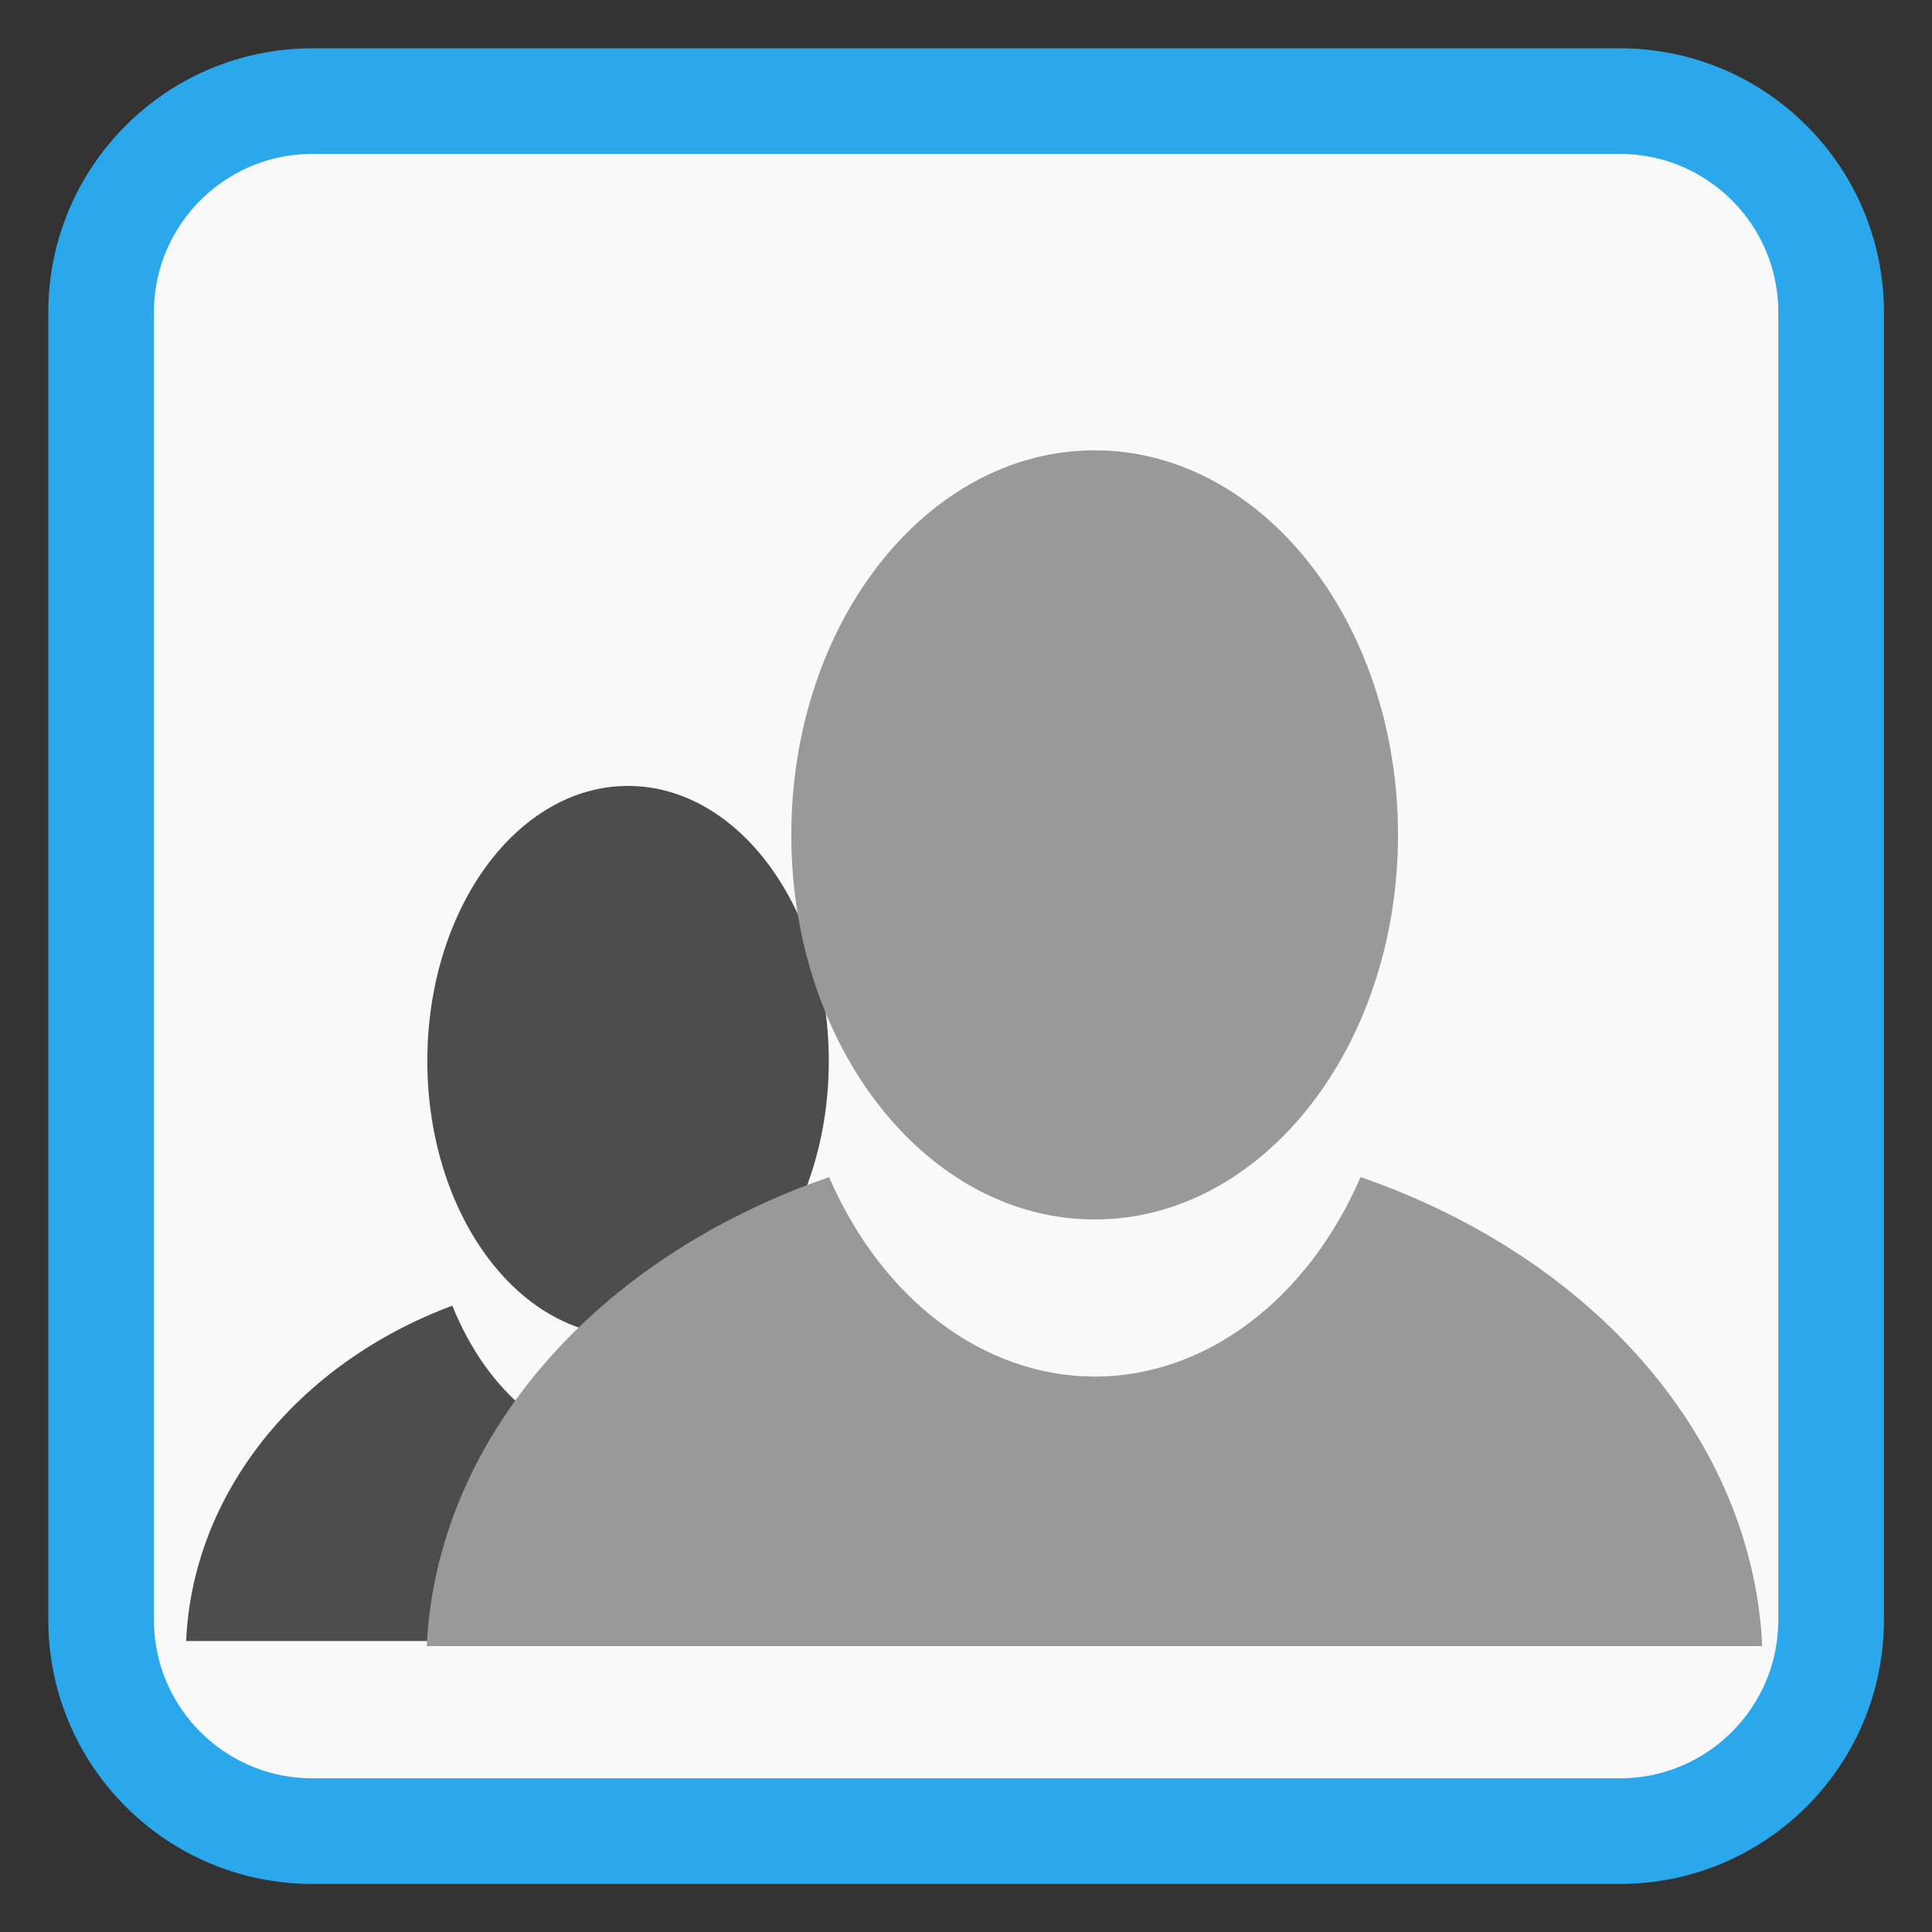 
<svg xmlns="http://www.w3.org/2000/svg" xmlns:xlink="http://www.w3.org/1999/xlink" width="128px" height="128px" viewBox="0 0 128 128" version="1.1">
<rect x="0" y="0" width="128" height="128" fill="#333333" stroke="none"/>
<g id="surface1">
<path style="fill-rule:nonzero;fill:rgb(97.647%,97.647%,97.647%);fill-opacity:1;stroke-width:2.624;stroke-linecap:butt;stroke-linejoin:miter;stroke:rgb(16.863%,65.882%,92.157%);stroke-opacity:1;stroke-miterlimit:4;" d="M 7.759 2.512 L 40.241 2.512 C 43.138 2.512 45.488 4.862 45.488 7.759 L 45.488 40.241 C 45.488 43.138 43.138 45.488 40.241 45.488 L 7.759 45.488 C 4.862 45.488 2.512 43.138 2.512 40.241 L 2.512 7.759 C 2.512 4.862 4.862 2.512 7.759 2.512 Z M 7.759 2.512 " transform="matrix(2.667,0,0,2.667,0,0)"/>
<path style=" stroke:none;fill-rule:nonzero;fill:rgb(30.196%,30.196%,30.196%);fill-opacity:1;" d="M 54.91 70.289 C 54.91 60.227 48.953 52.07 41.609 52.07 C 34.266 52.07 28.312 60.227 28.312 70.289 C 28.312 80.352 34.266 88.508 41.609 88.508 C 48.953 88.508 54.91 80.352 54.91 70.289 Z M 54.91 70.289 "/>
<path style=" stroke:none;fill-rule:nonzero;fill:rgb(30.196%,30.196%,30.196%);fill-opacity:1;" d="M 53.266 86.5 C 50.93 92.328 46.465 95.953 41.609 95.953 C 36.762 95.945 32.305 92.324 29.969 86.504 C 19.617 90.367 12.758 99.008 12.332 108.723 L 70.875 108.723 C 70.453 99.016 63.609 90.375 53.266 86.5 Z M 53.266 86.5 "/>
<path style=" stroke:none;fill-rule:nonzero;fill:rgb(60%,60%,60%);fill-opacity:1;" d="M 92.621 55.312 C 92.621 41.242 83.625 29.836 72.523 29.836 C 61.422 29.836 52.426 41.242 52.426 55.312 C 52.426 69.387 61.422 80.793 72.523 80.793 C 83.625 80.793 92.621 69.387 92.621 55.312 Z M 92.621 55.312 "/>
<path style=" stroke:none;fill-rule:nonzero;fill:rgb(60%,60%,60%);fill-opacity:1;" d="M 90.141 77.984 C 86.609 86.137 79.859 91.203 72.523 91.203 C 65.195 91.191 58.457 86.129 54.93 77.988 C 39.285 83.391 28.918 95.477 28.273 109.059 L 116.754 109.059 C 116.117 95.484 105.77 83.398 90.141 77.984 Z M 90.141 77.984 "/>
</g>
</svg>

